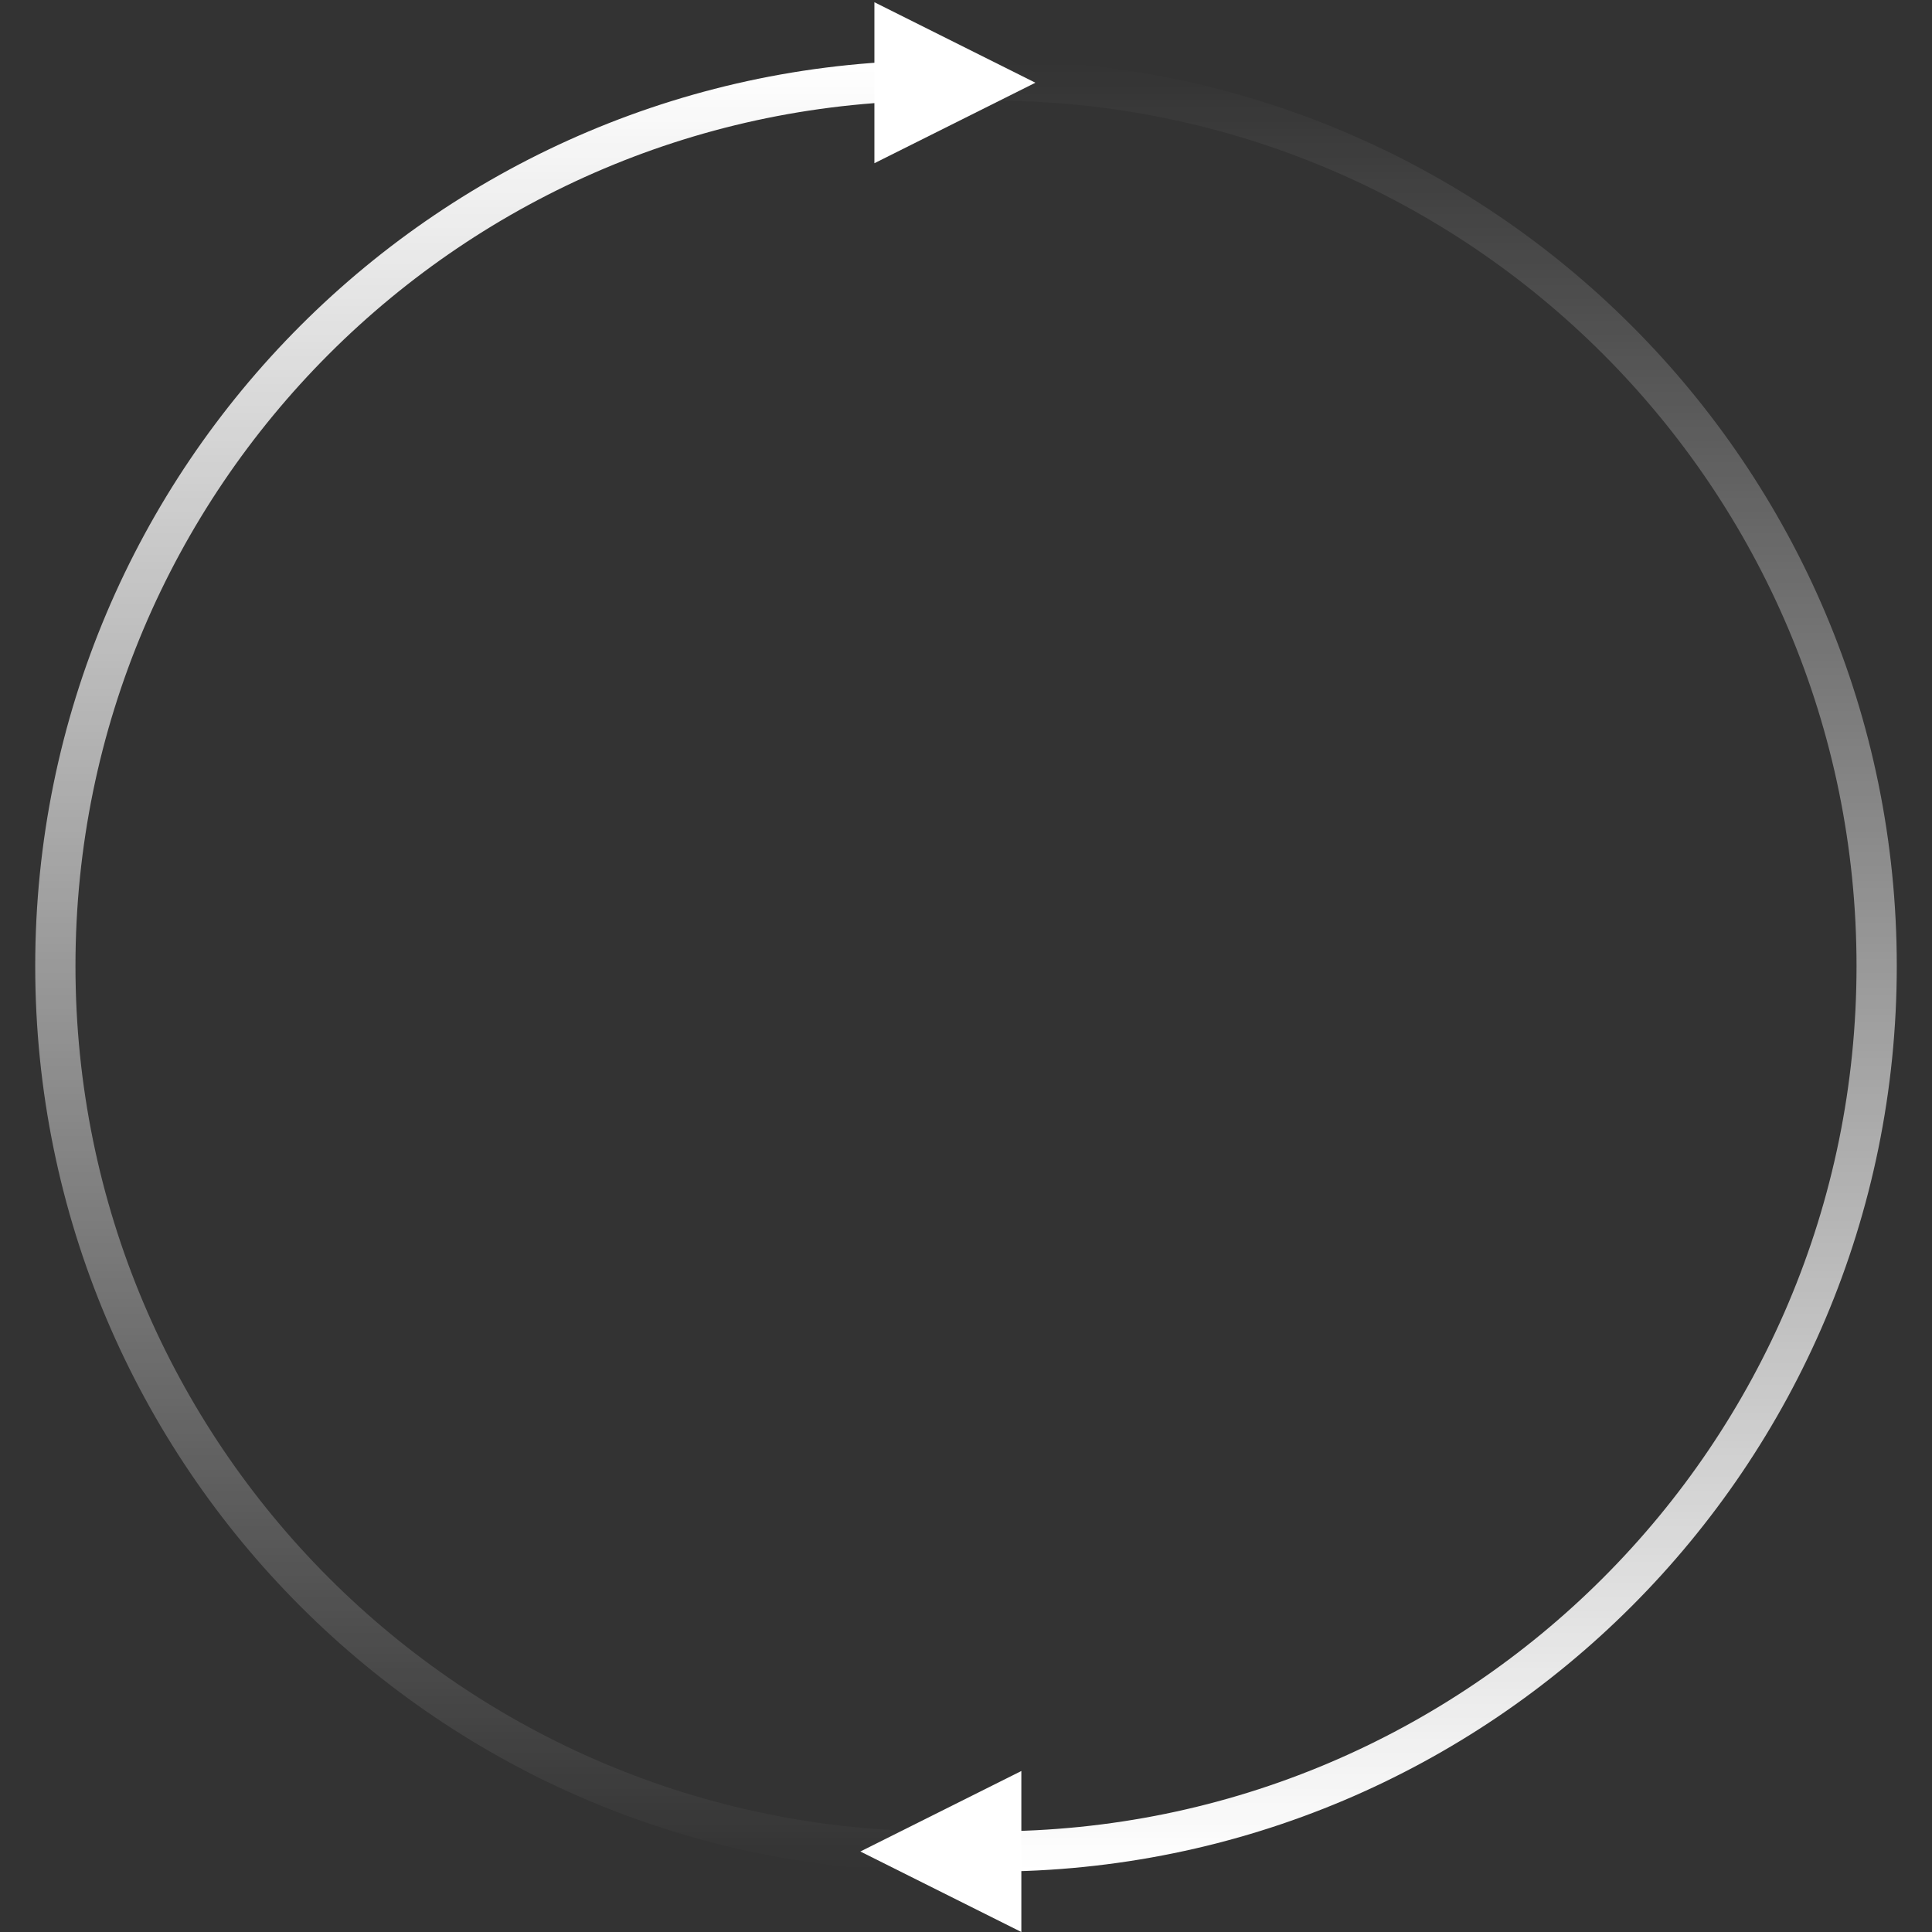 <?xml version="1.0" encoding="UTF-8"?>
<svg width="384px" height="384px" viewBox="0 0 384 384" version="1.1" xmlns="http://www.w3.org/2000/svg" xmlns:xlink="http://www.w3.org/1999/xlink">
    <rect x="0" y="0" width="384" height="384" fill="#333333" stroke="none"/>
    <title>turn 36</title>
    <defs>
        <linearGradient x1="50%" y1="0%" x2="50%" y2="100%" id="linearGradient-1">
            <stop stop-color="#FFFFFF" offset="0%"></stop>
            <stop stop-color="#FFFFFF" stop-opacity="0" offset="100%"></stop>
        </linearGradient>
    </defs>
    <g id="1440*900" stroke="none" stroke-width="1" fill="none" fill-rule="evenodd">
        <g id="PM-1440*900-Home:full" transform="translate(-263, -2680)">
            <g id="brands" transform="translate(0, 1810)">
                <g id="model" transform="translate(263, 844)">
                    <g id="turn-36" transform="translate(0, 26)">
                        <path d="M187,12 C190.356,12 193.69,12.092 197.001,12.273 L197.001,20.286 C193.691,20.096 190.357,20 187,20 C92.007,20 15,97.007 15,192 C15,286.993 92.007,364 187,364 C190.357,364 193.691,363.904 197.001,363.714 L197.001,371.727 C193.69,371.908 190.356,372 187,372 C87.589,372 7,291.411 7,192 C7,92.589 87.589,12 187,12 Z" id="circ" fill="url(#linearGradient-1)"></path>
                        <polygon id="triangle" fill="#FFFFFF" transform="translate(189.794, 16.442) rotate(90) translate(-189.794, -16.442) " points="189.794 0.442 205.794 32.442 173.794 32.442"></polygon>
                        <path d="M367,12 C370.356,12 373.69,12.092 377.001,12.273 L377.001,20.286 C373.691,20.096 370.357,20 367,20 C272.007,20 195,97.007 195,192 C195,286.993 272.007,364 367,364 C370.357,364 373.691,363.904 377.001,363.714 L377.001,371.727 C373.69,371.908 370.356,372 367,372 C267.589,372 187,291.411 187,192 C187,92.589 267.589,12 367,12 Z" id="circ" fill="url(#linearGradient-1)" transform="translate(282, 192) rotate(-180) translate(-282, -192) "></path>
                        <polygon id="triangle" fill="#FFFFFF" transform="translate(187, 368) rotate(-90) translate(-187, -368) " points="187 352 203 384 171 384"></polygon>
                    </g>
                </g>
            </g>
        </g>
    </g>
</svg>